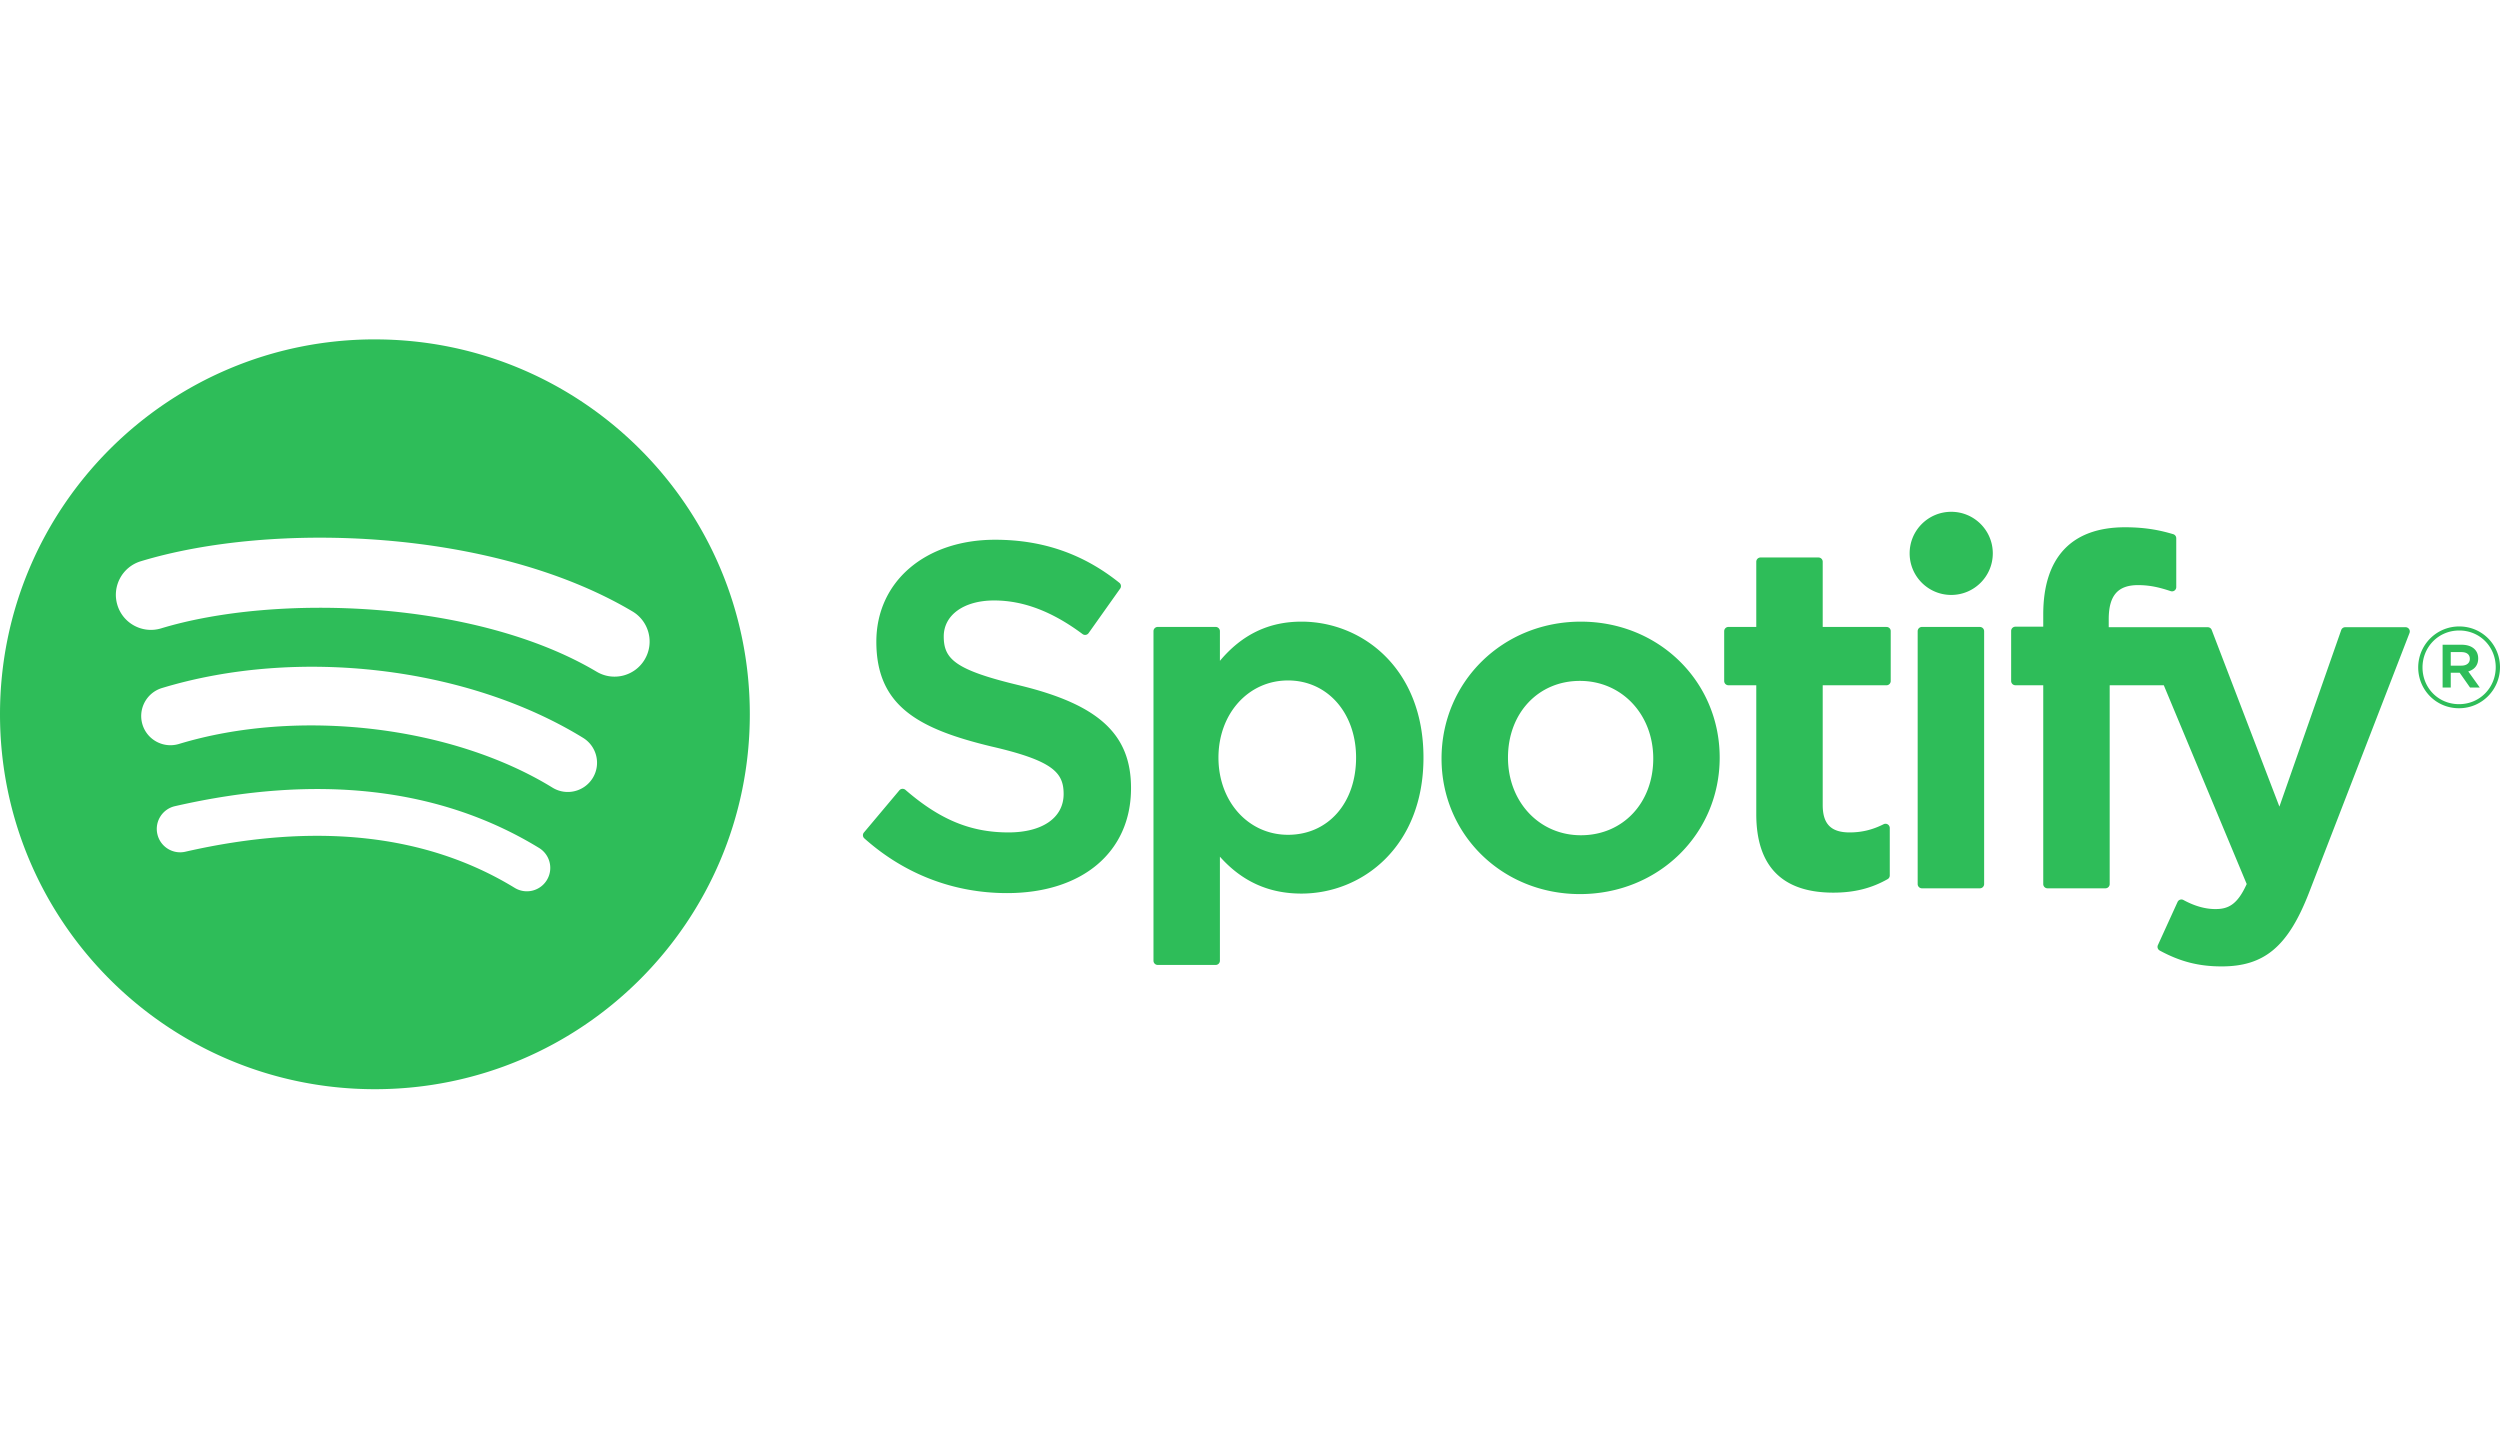 <svg xmlns="http://www.w3.org/2000/svg" width="70" height="40" viewBox="74.428 1369.145 9772.44 2931.018">
<path fill="#2EBD59" d="M1539.928 1369.145c-809.356 0-1465.5 656.126-1465.5 1465.482 0 809.443 656.144 1465.535 1465.5 1465.535 809.392 0 1465.5-656.091 1465.5-1465.535 0-809.304-656.074-1465.412-1465.518-1465.412l.018-.07zm672.069 2113.646c-26.32 43.173-82.565 56.7-125.598 30.397-344.137-210.332-777.297-257.845-1287.421-141.312-49.157 11.271-98.157-19.547-109.356-68.688-11.253-49.157 19.424-98.157 68.704-109.356 558.249-127.628 1037.101-72.695 1423.378 163.344 43.05 26.426 56.699 82.601 30.275 125.65l.018-.035zm179.374-398.981c-33.145 53.777-103.46 70.647-157.167 37.624-393.837-242.094-994.384-312.217-1460.32-170.781-60.428 18.252-124.25-15.803-142.59-76.125-18.2-60.428 15.873-124.128 76.195-142.503 532.227-161.489 1193.865-83.265 1646.239 194.723 53.726 33.075 70.7 103.425 37.625 157.079l.018-.017zm15.4-415.52c-472.395-280.542-1251.599-306.337-1702.556-169.47-72.414 21.962-148.994-18.918-170.939-91.333-21.945-72.449 18.9-148.977 91.367-170.992 517.667-157.149 1378.229-126.787 1922.022 196.035 65.135 38.657 86.503 122.779 47.897 187.827-38.5 65.135-122.85 86.607-187.774 47.933h-.017zM4061.569 2722.05c-253.033-60.34-298.078-102.689-298.078-191.678 0-84.069 79.152-140.646 196.857-140.646 114.1 0 227.237 42.962 345.852 131.407 3.588 2.678 8.086 3.744 12.513 3.045 4.428-.665 8.348-3.098 10.938-6.755l123.55-174.16c5.075-7.175 3.692-17.062-3.15-22.54-141.172-113.277-300.142-168.35-485.956-168.35-273.21 0-464.047 163.957-464.047 398.545 0 251.562 164.622 340.637 449.102 409.394 242.13 55.772 282.993 102.498 282.993 186.025 0 92.557-82.636 150.097-215.618 150.097-147.699 0-268.169-49.752-402.937-166.46-3.342-2.888-7.928-4.199-12.162-3.954-4.463.367-8.541 2.432-11.375 5.845l-138.53 164.867c-5.81 6.842-5.075 17.062 1.646 22.978 156.799 139.982 349.648 213.92 557.759 213.92 294.401 0 484.644-160.86 484.644-409.832.525-210.175-125.299-326.55-433.474-401.52l-.527-.228zM5161.617 2472.5c-127.609 0-232.277 50.26-318.587 153.247v-115.92c0-9.152-7.42-16.607-16.555-16.607h-226.572c-9.152 0-16.555 7.455-16.555 16.607V3797.86c0 9.152 7.402 16.607 16.555 16.607h226.572c9.135 0 16.555-7.454 16.555-16.607v-406.577c86.328 96.88 191.013 144.218 318.587 144.218 237.107 0 477.138-182.524 477.138-531.439.35-349.002-239.75-531.579-476.875-531.579l-.263.017zm213.675 531.562c0 177.678-109.445 301.665-266.158 301.665-154.926 0-271.791-129.623-271.791-301.665 0-172.024 116.865-301.664 271.791-301.664 154.176-.018 266.176 126.822 266.176 301.646l-.018.018zM6253.966 2472.5c-305.357 0-544.582 235.13-544.582 535.359 0 296.957 237.58 529.619 540.837 529.619 306.442 0 546.401-234.342 546.401-533.417 0-298.042-238.35-531.526-542.674-531.526l.018-.035zm0 834.994c-162.418 0-284.865-130.498-284.865-303.52 0-173.758 118.213-299.845 281.119-299.845 163.468 0 286.737 130.497 286.737 303.642 0 173.723-118.999 299.723-282.975 299.723h-.016zM7448.688 2493.221h-249.322v-254.905c0-9.135-7.385-16.59-16.537-16.59h-226.537c-9.17 0-16.607 7.455-16.607 16.59v254.905h-108.938c-9.117 0-16.503 7.454-16.503 16.607v194.722c0 9.135 7.386 16.607 16.503 16.607h108.938v503.842c0 203.612 101.342 306.845 301.209 306.845 81.271 0 148.697-16.783 212.24-52.815 5.162-2.888 8.364-8.452 8.364-14.367v-185.43c0-5.723-2.976-11.13-7.875-14.122-4.935-3.098-11.077-3.255-16.135-.753-43.646 21.963-85.837 32.095-133 32.095-72.694 0-105.122-33.005-105.122-106.977v-468.229h249.322c9.152 0 16.52-7.455 16.52-16.607v-194.705c.35-9.152-7-16.607-16.274-16.607l-.246-.106zM8317.388 2494.218v-31.308c0-92.103 35.314-133.175 114.52-133.175 47.232 0 85.173 9.38 127.662 23.555 5.233 1.646 10.692.823 14.945-2.31 4.375-3.133 6.843-8.155 6.843-13.475V2146.58c0-7.298-4.69-13.755-11.726-15.908-44.888-13.353-102.322-27.055-188.316-27.055-209.266 0-319.883 117.845-319.883 340.672v47.95h-108.85c-9.135 0-16.625 7.455-16.625 16.59v195.72c0 9.135 7.49 16.607 16.625 16.607h108.85v777.156c0 9.152 7.385 16.607 16.521 16.607h226.572c9.152 0 16.607-7.455 16.607-16.607V2721.21h211.54l324.047 776.964c-36.785 81.637-72.959 97.877-122.342 97.877-39.918 0-81.953-11.918-124.934-35.438-4.042-2.223-8.837-2.59-13.194-1.242-4.323 1.522-7.962 4.742-9.8 8.942l-76.79 168.472c-3.658 7.963-.525 17.309 7.14 21.438 80.167 43.417 152.531 61.949 241.973 61.949 167.299 0 259.77-77.927 341.285-287.577l393.066-1015.698c1.977-5.11 1.383-10.885-1.75-15.417-3.113-4.498-8.137-7.21-13.633-7.21h-235.865c-7.068 0-13.389 4.497-15.697 11.13l-241.621 690.164-264.652-690.619c-2.414-6.423-8.609-10.676-15.469-10.676h-387.101l.052-.051zM7813.738 2493.221h-226.572c-9.153 0-16.607 7.454-16.607 16.607v988.485c0 9.152 7.454 16.607 16.607 16.607h226.572c9.135 0 16.607-7.455 16.607-16.607v-988.416a16.57 16.57 0 0 0-16.626-16.607l.019-.069zM7701.738 2043.139c-89.757 0-162.592 72.659-162.592 162.417 0 89.81 72.853 162.558 162.593 162.558 89.723 0 162.486-72.748 162.486-162.558 0-89.74-72.799-162.417-162.398-162.417h-.089zM9686.585 2811.037c-89.67 0-159.441-72.013-159.441-159.46s70.682-160.282 160.281-160.282c89.672 0 159.443 71.995 159.443 159.372 0 87.448-70.701 160.37-160.299 160.37h.016zm.875-303.887c-81.672 0-143.465 64.925-143.465 144.427 0 79.468 61.355 143.518 142.643 143.518 81.654 0 143.518-64.872 143.518-144.428 0-79.467-61.426-143.517-142.625-143.517h-.071zm35.352 159.914l45.098 63.141h-38.027l-40.602-57.925h-34.91v57.925h-31.832v-167.37h74.637c38.885 0 64.453 19.897 64.453 53.393.174 27.44-15.75 44.205-38.676 50.837h-.141zm-26.95-75.511h-41.512v52.938h41.512c20.719 0 33.09-10.133 33.09-26.495 0-17.22-12.424-26.442-33.074-26.442h-.016z"/></svg>